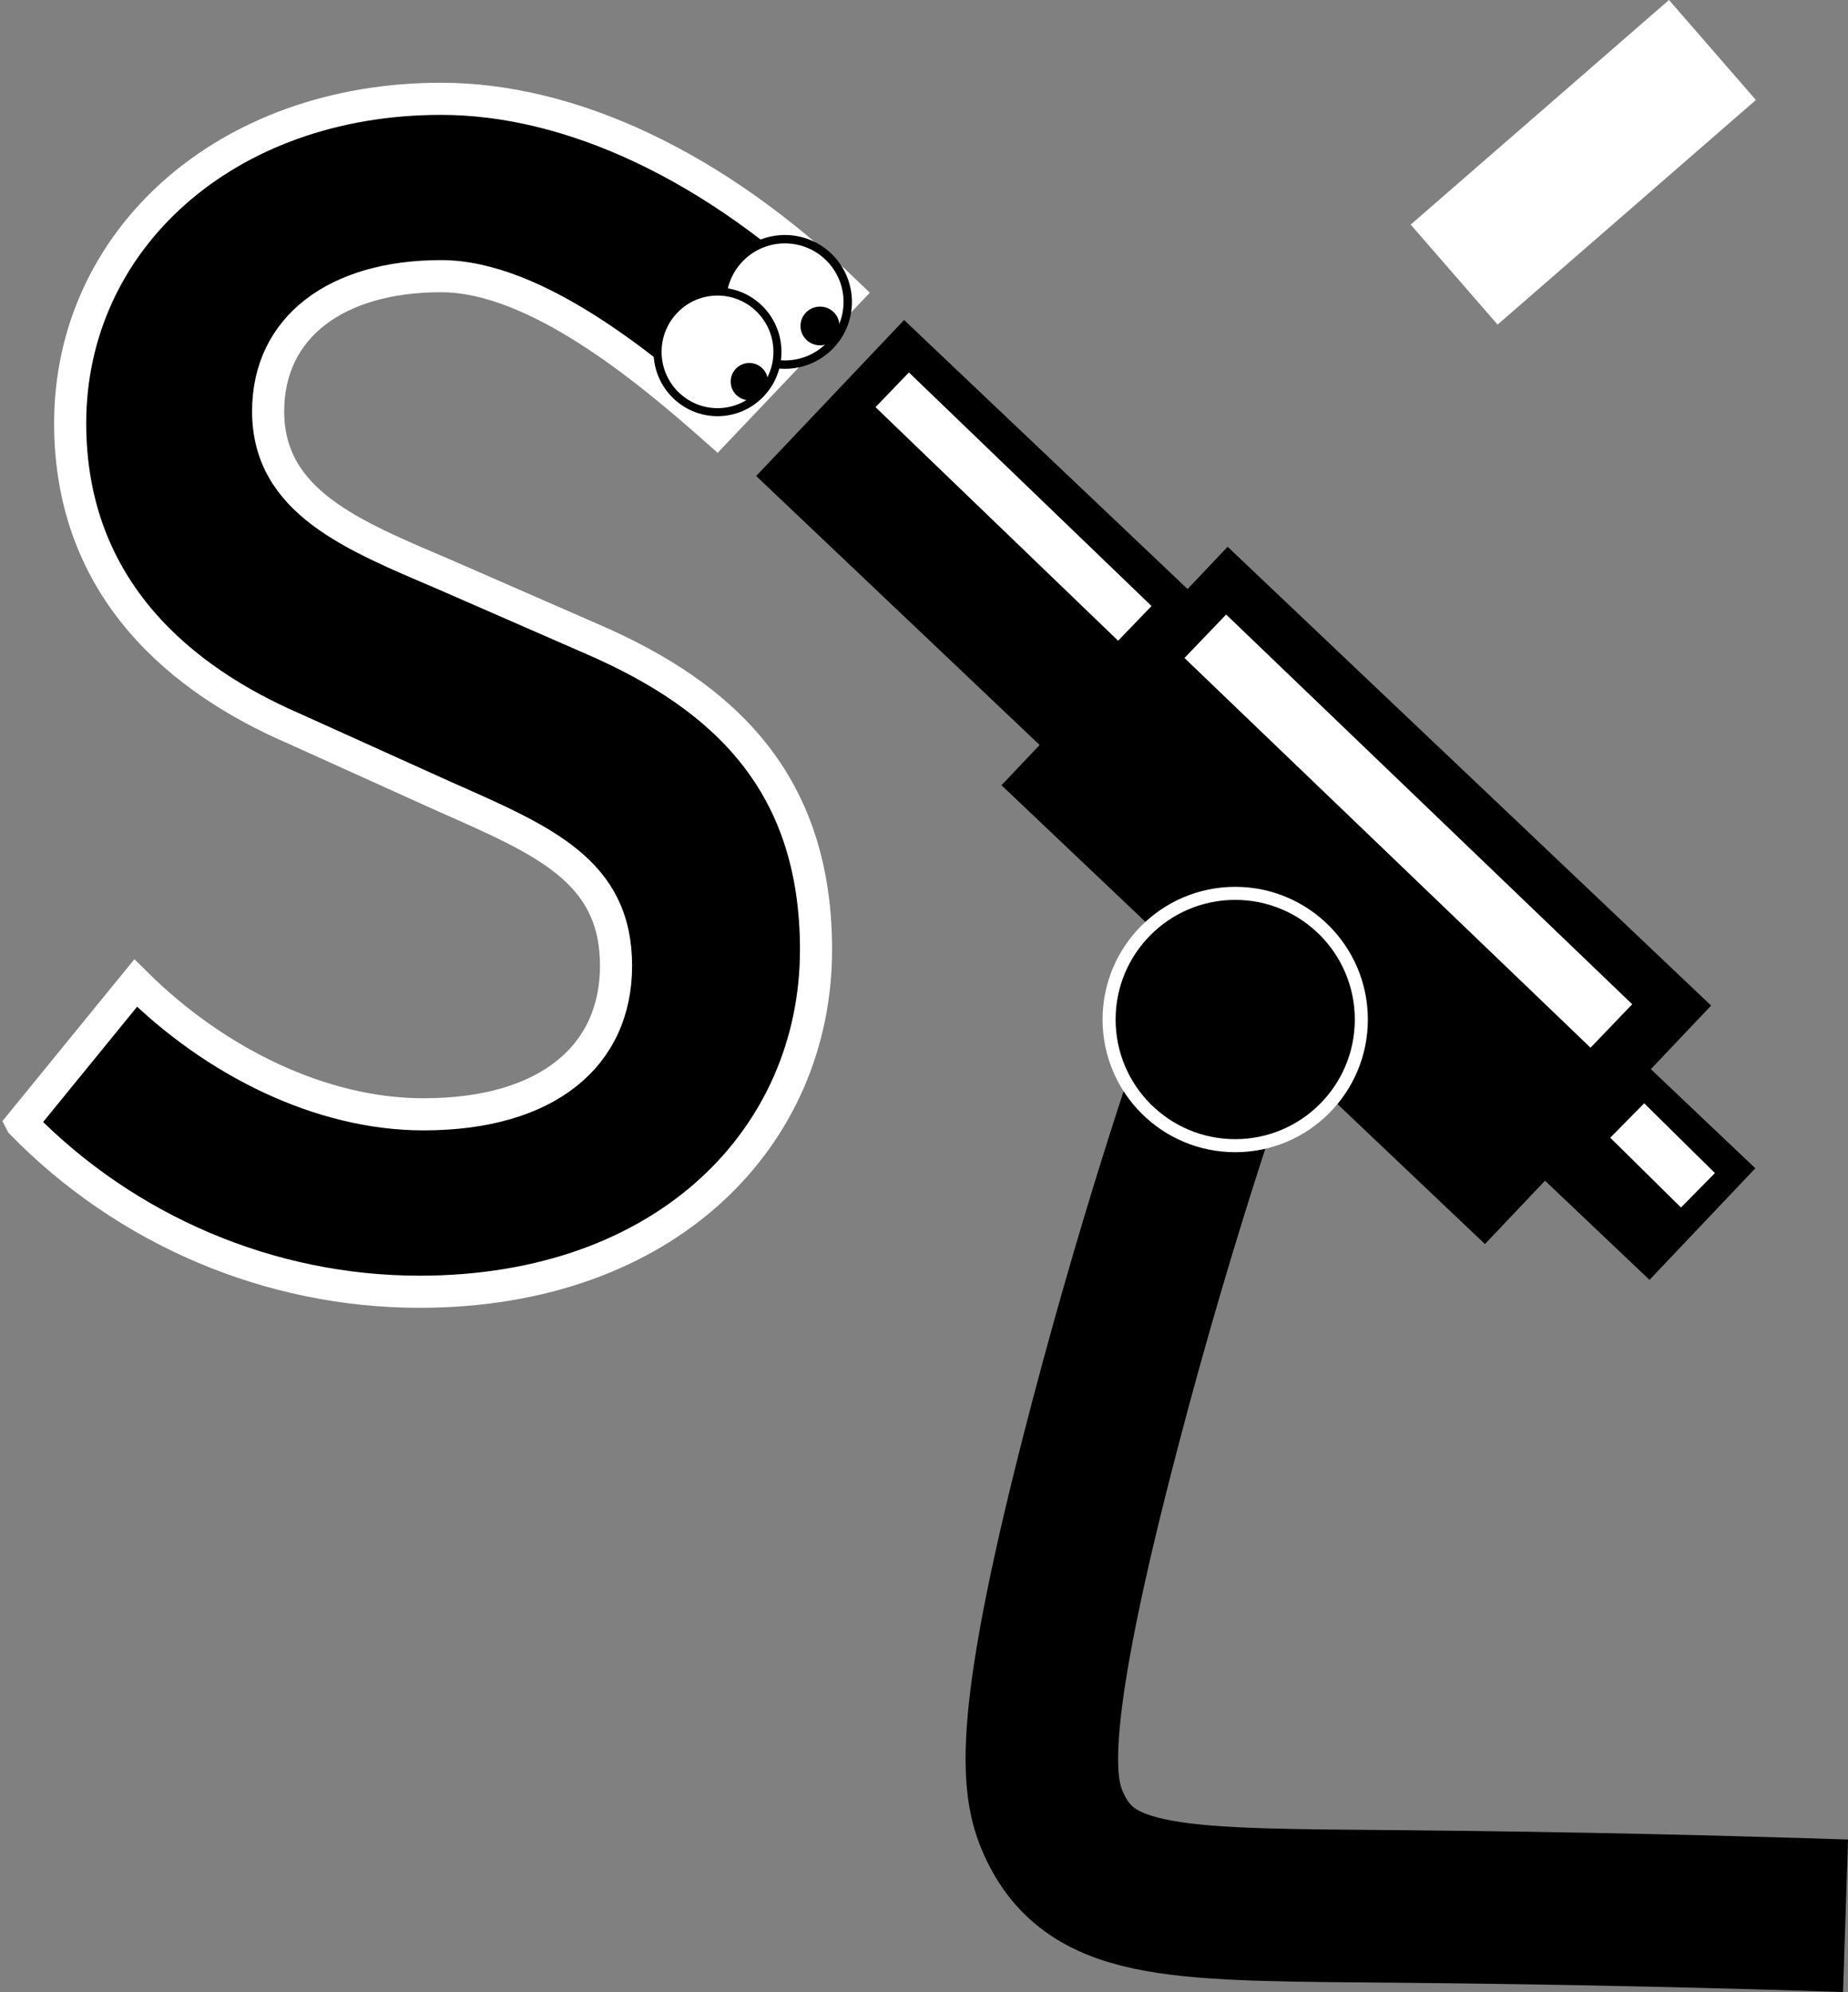<?xml version="1.0" encoding="UTF-8"?>
<svg xmlns="http://www.w3.org/2000/svg" viewBox="0 0 460.38 496.11">
  <rect x="0" y="0" width="460.38" height="496.11" fill="#808080" stroke="none"/>
  <defs>
    <style>
      .cls-1 {
        stroke-width: 12px;
      }

      .cls-1, .cls-2, .cls-3, .cls-4, .cls-5, .cls-6, .cls-7, .cls-8, .cls-9 {
        stroke-miterlimit: 10;
      }

      .cls-1, .cls-2, .cls-3, .cls-4, .cls-7 {
        fill: none;
      }

      .cls-1, .cls-2, .cls-4, .cls-6, .cls-7, .cls-9 {
        stroke: #fff;
      }

      .cls-2 {
        stroke-width: 33px;
      }

      .cls-3 {
        stroke-width: 38px;
      }

      .cls-3, .cls-5, .cls-8 {
        stroke: #000;
      }

      .cls-4 {
        stroke-width: 15px;
      }

      .cls-5 {
        stroke-width: 2px;
      }

      .cls-5, .cls-8 {
        fill: #fff;
      }

      .cls-6 {
        stroke-width: 3.25px;
      }

      .cls-7 {
        stroke-width: 12.04px;
      }

      .cls-8 {
        stroke-width: 2.09px;
      }

      .cls-9 {
        stroke-width: 8px;
      }
    </style>
  </defs>
  <g id="logo">
    <path class="cls-9" d="m5.36,279.71l28.44-34.88c19.69,19.54,46.12,32.69,71.7,32.69,30.97,0,47.97-14.64,47.97-36.98,0-23.58-17.76-31.11-42.75-42.15l-37.62-17c-27.1-11.74-55.62-34.09-55.62-75.98,0-45.66,38.71-80.8,92.4-80.8,32.15,0,68.19,16.54,101.18,48.41l-32.51,34.2c-17.5-15.51-45.11-38.44-68.67-38.44-26.09,0-43.08,12.71-43.08,33.65,0,22.52,20.95,30.85,43.76,40.58l37.11,16.21c32.73,14.2,55.62,35.76,55.62,77.3,0,46.45-37.03,85.19-98.79,85.19-37.2,0-73.04-15.25-99.13-41.98Z"/>
    <g>
      <g id="body">
        <polygon points="426.28 250.44 305.83 136.17 295.85 146.7 225.23 79.7 188.38 118.55 259 185.54 249.49 195.56 369.93 309.83 384.9 294.05 410.93 318.75 437.29 290.96 411.26 266.27 426.28 250.44"/>
      </g>
      <g id="highlights">
        <line class="cls-4" x1="401.43" y1="255.52" x2="300.27" y2="158.46"/>
        <line class="cls-7" x1="423" y1="296.44" x2="405.38" y2="279.06"/>
        <line class="cls-1" x1="282.71" y1="155.25" x2="222.27" y2="97.08"/>
      </g>
    </g>
    <line class="cls-2" x1="426.61" y1="12.45" x2="362.26" y2="68.39"/>
    <path id="L" class="cls-3" d="m314.1,231.44c-10.51,28.35-24.79,70.01-38.62,122.58-19.84,75.42-17.12,90.99-13.01,100.15,9.39,20.95,31.27,20.12,87.98,20.65,42.3.4,79.22,1.31,109.32,2.3"/>
    <circle id="knob" class="cls-6" cx="307.72" cy="253.91" r="31.42"/>
  </g>
  <g id="eyeballs">
    <g>
      <g>
        <ellipse class="cls-8" cx="195.54" cy="75.19" rx="15.65" ry="15.62"/>
        <ellipse cx="204.28" cy="81.18" rx="4.86" ry="4.82"/>
      </g>
      <g>
        <ellipse class="cls-5" cx="178.75" cy="87.63" rx="14.93" ry="15.02"/>
        <circle cx="186.67" cy="95.04" r="4.64"/>
      </g>
    </g>
  </g>
</svg>